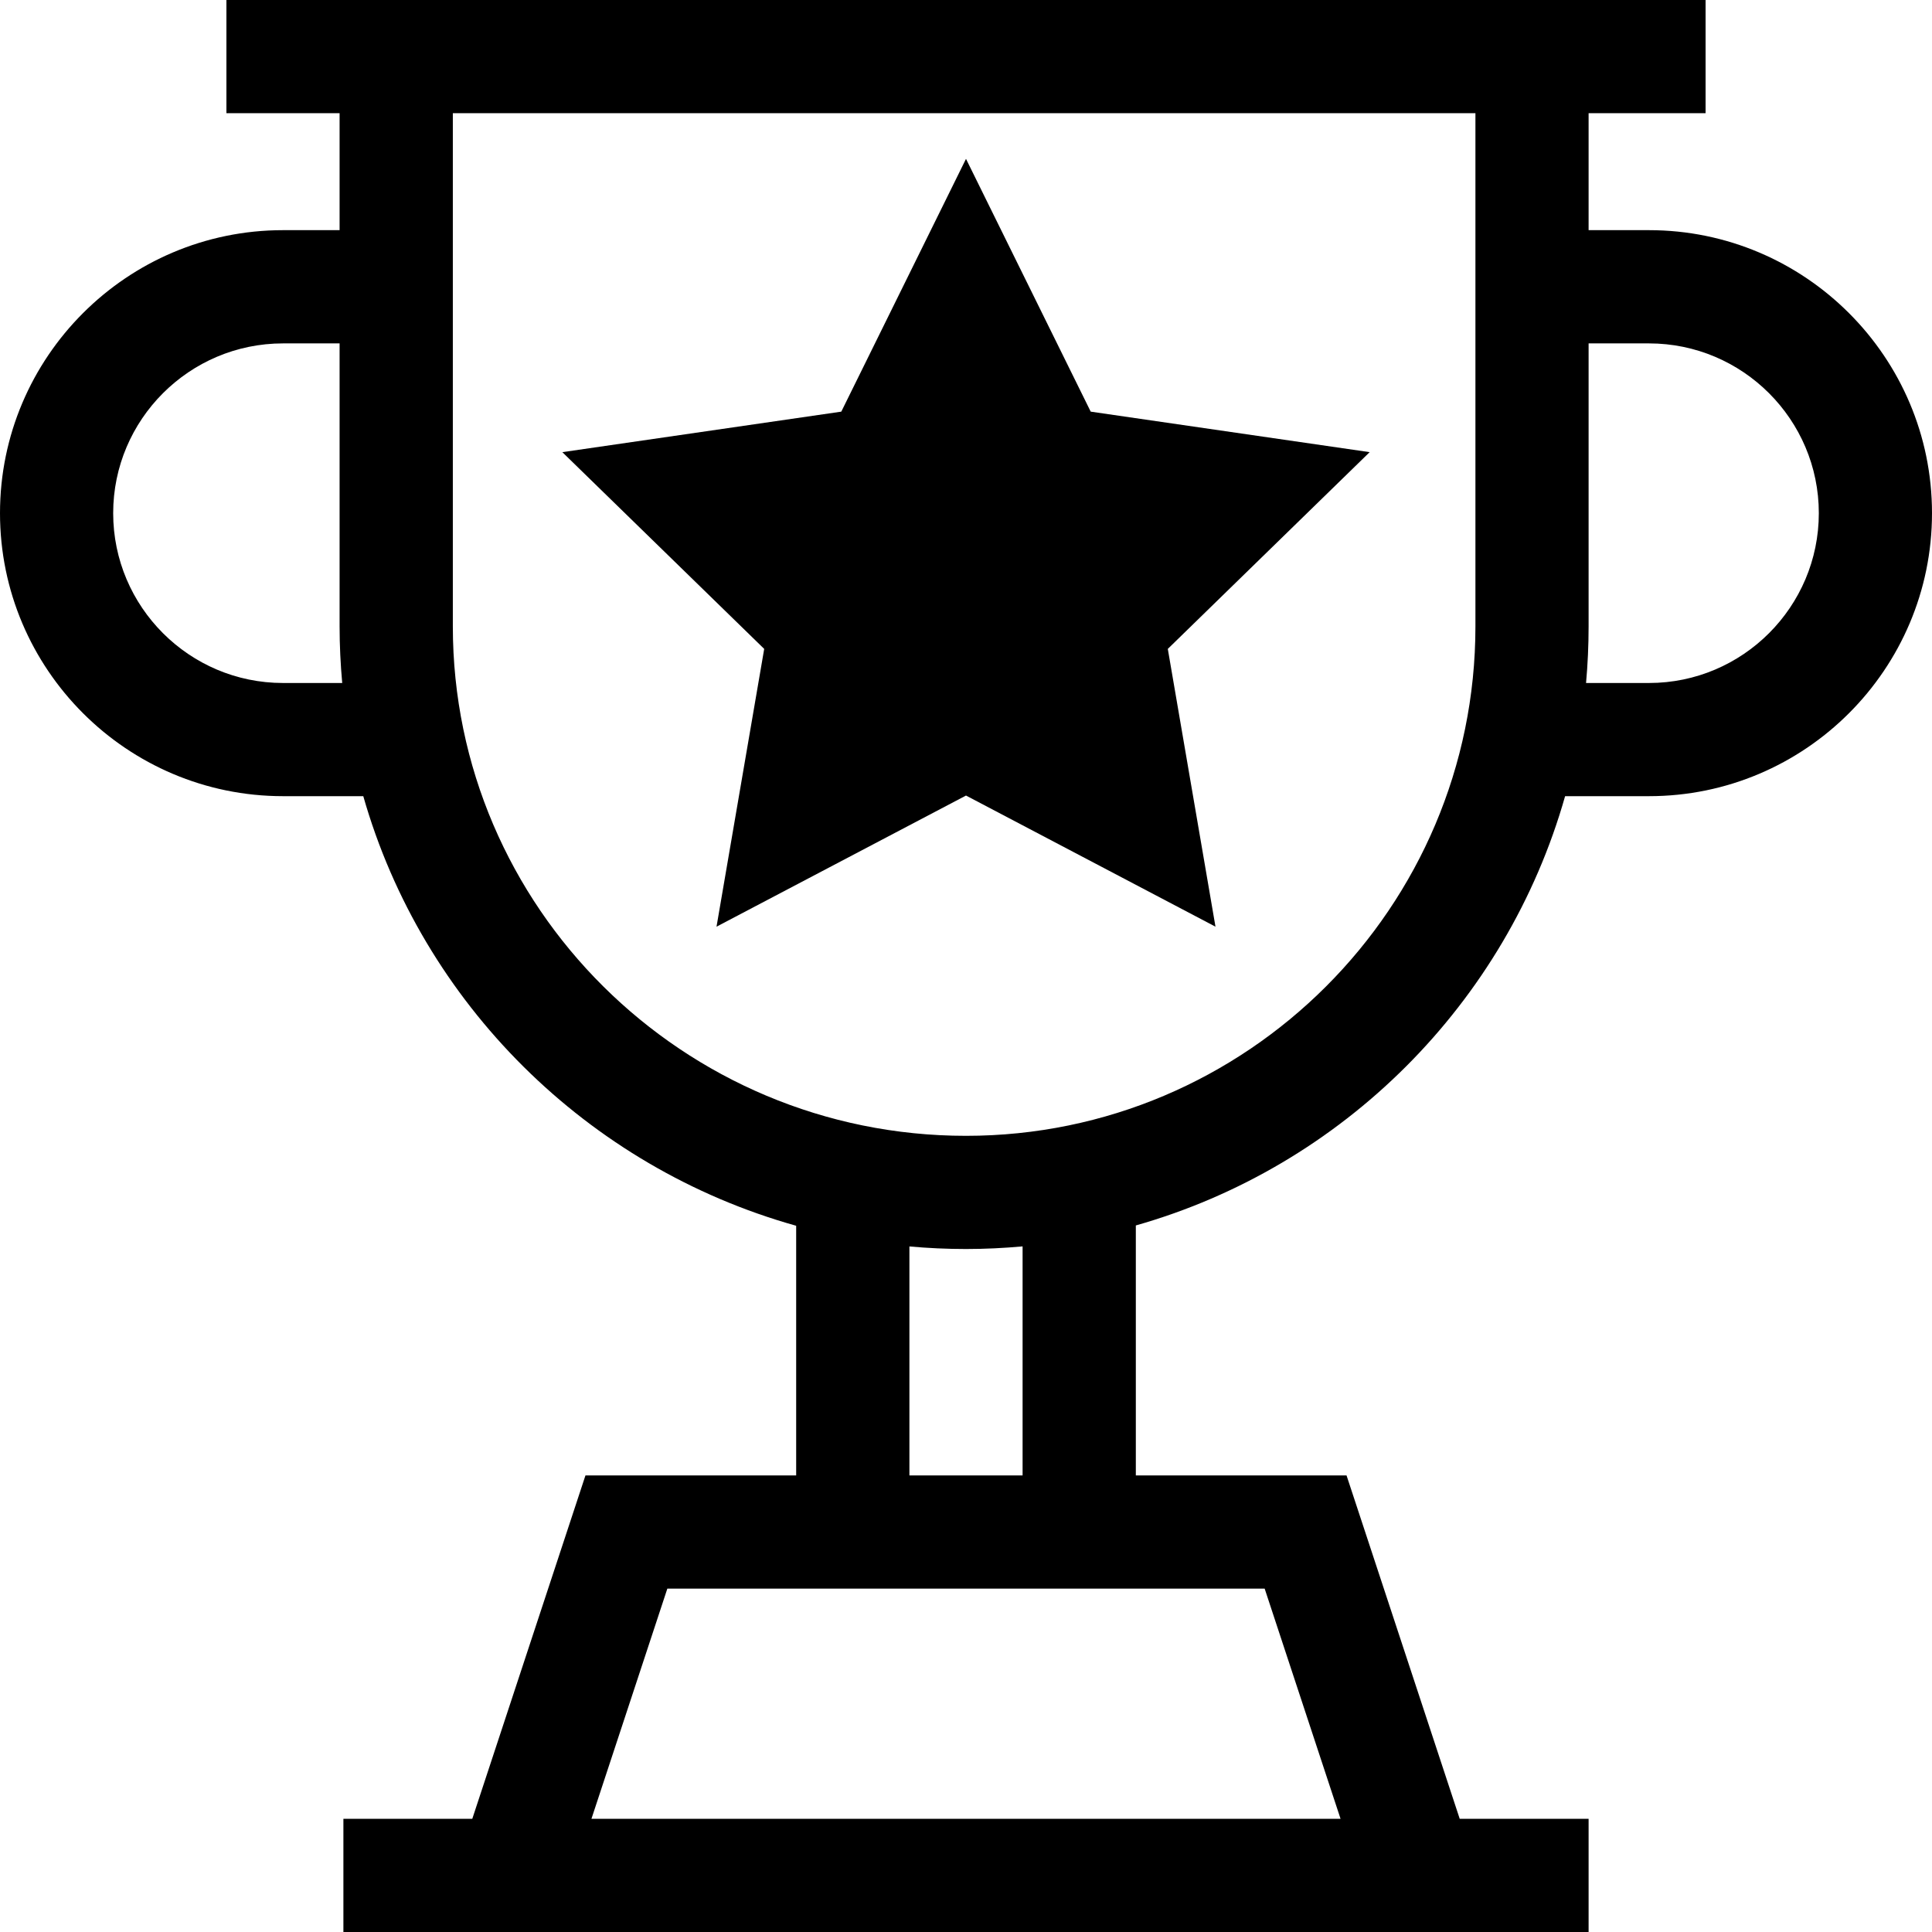<?xml version="1.0" encoding="UTF-8"?>
<svg width="31px" height="31px" viewBox="0 0 31 31" version="1.1" xmlns="http://www.w3.org/2000/svg" xmlns:xlink="http://www.w3.org/1999/xlink">
    <title>trophy</title>
    <g id="Page-1" stroke="none" stroke-width="1" fill="none" fill-rule="evenodd">
        <g id="Desktop-HD-Copy" transform="translate(-572, -1569)" fill="#000000" fill-rule="nonzero">
            <g id="Group-3" transform="translate(235, 1537)">
                <g id="trophy" transform="translate(337, 32)">
                    <polygon id="Shape" points="11.497 14.869 15.5 12.765 19.503 14.869 18.738 10.412 21.977 7.255 17.501 6.605 15.5 2.549 13.499 6.605 9.023 7.255 12.262 10.412"></polygon>
                    <path d="M4.541,3.693 C2.037,3.693 0,5.73 0,8.234 C0,10.738 2.037,12.775 4.541,12.775 L5.829,12.775 C6.779,16.103 9.425,18.729 12.775,19.668 L12.775,23.674 L9.394,23.674 L7.578,29.184 L5.51,29.184 L5.51,31 L25.49,31 L25.49,29.184 L23.422,29.184 L21.606,23.674 L18.225,23.674 L18.225,19.663 C21.547,18.72 24.17,16.098 25.113,12.775 L26.459,12.775 C28.963,12.775 31,10.738 31,8.234 C31,5.73 28.963,3.693 26.459,3.693 L25.49,3.693 L25.49,1.816 L27.367,1.816 L27.367,0 C26.085,0 5.508,0 3.633,0 L3.633,1.816 L5.449,1.816 L5.449,3.693 L4.541,3.693 Z M4.541,10.959 C3.039,10.959 1.816,9.737 1.816,8.234 C1.816,6.732 3.039,5.51 4.541,5.51 L5.449,5.51 L5.449,10.051 C5.449,10.357 5.464,10.66 5.491,10.959 L4.541,10.959 Z M21.51,29.184 L9.49,29.184 L10.708,25.49 L20.292,25.49 L21.51,29.184 Z M16.408,23.674 L14.592,23.674 L14.592,20 C14.891,20.027 15.194,20.041 15.5,20.041 C15.806,20.041 16.109,20.026 16.408,19.999 L16.408,23.674 Z M26.459,5.51 C27.961,5.51 29.184,6.732 29.184,8.234 C29.184,9.737 27.961,10.959 26.459,10.959 L25.449,10.959 C25.476,10.66 25.49,10.357 25.49,10.051 L25.49,5.51 L26.459,5.51 Z M23.674,1.816 L23.674,10.051 C23.674,14.558 20.007,18.225 15.5,18.225 C10.96,18.225 7.266,14.558 7.266,10.051 L7.266,1.816 L23.674,1.816 Z" id="Shape"></path>
                </g>
            </g>
        </g>
    </g>
</svg>